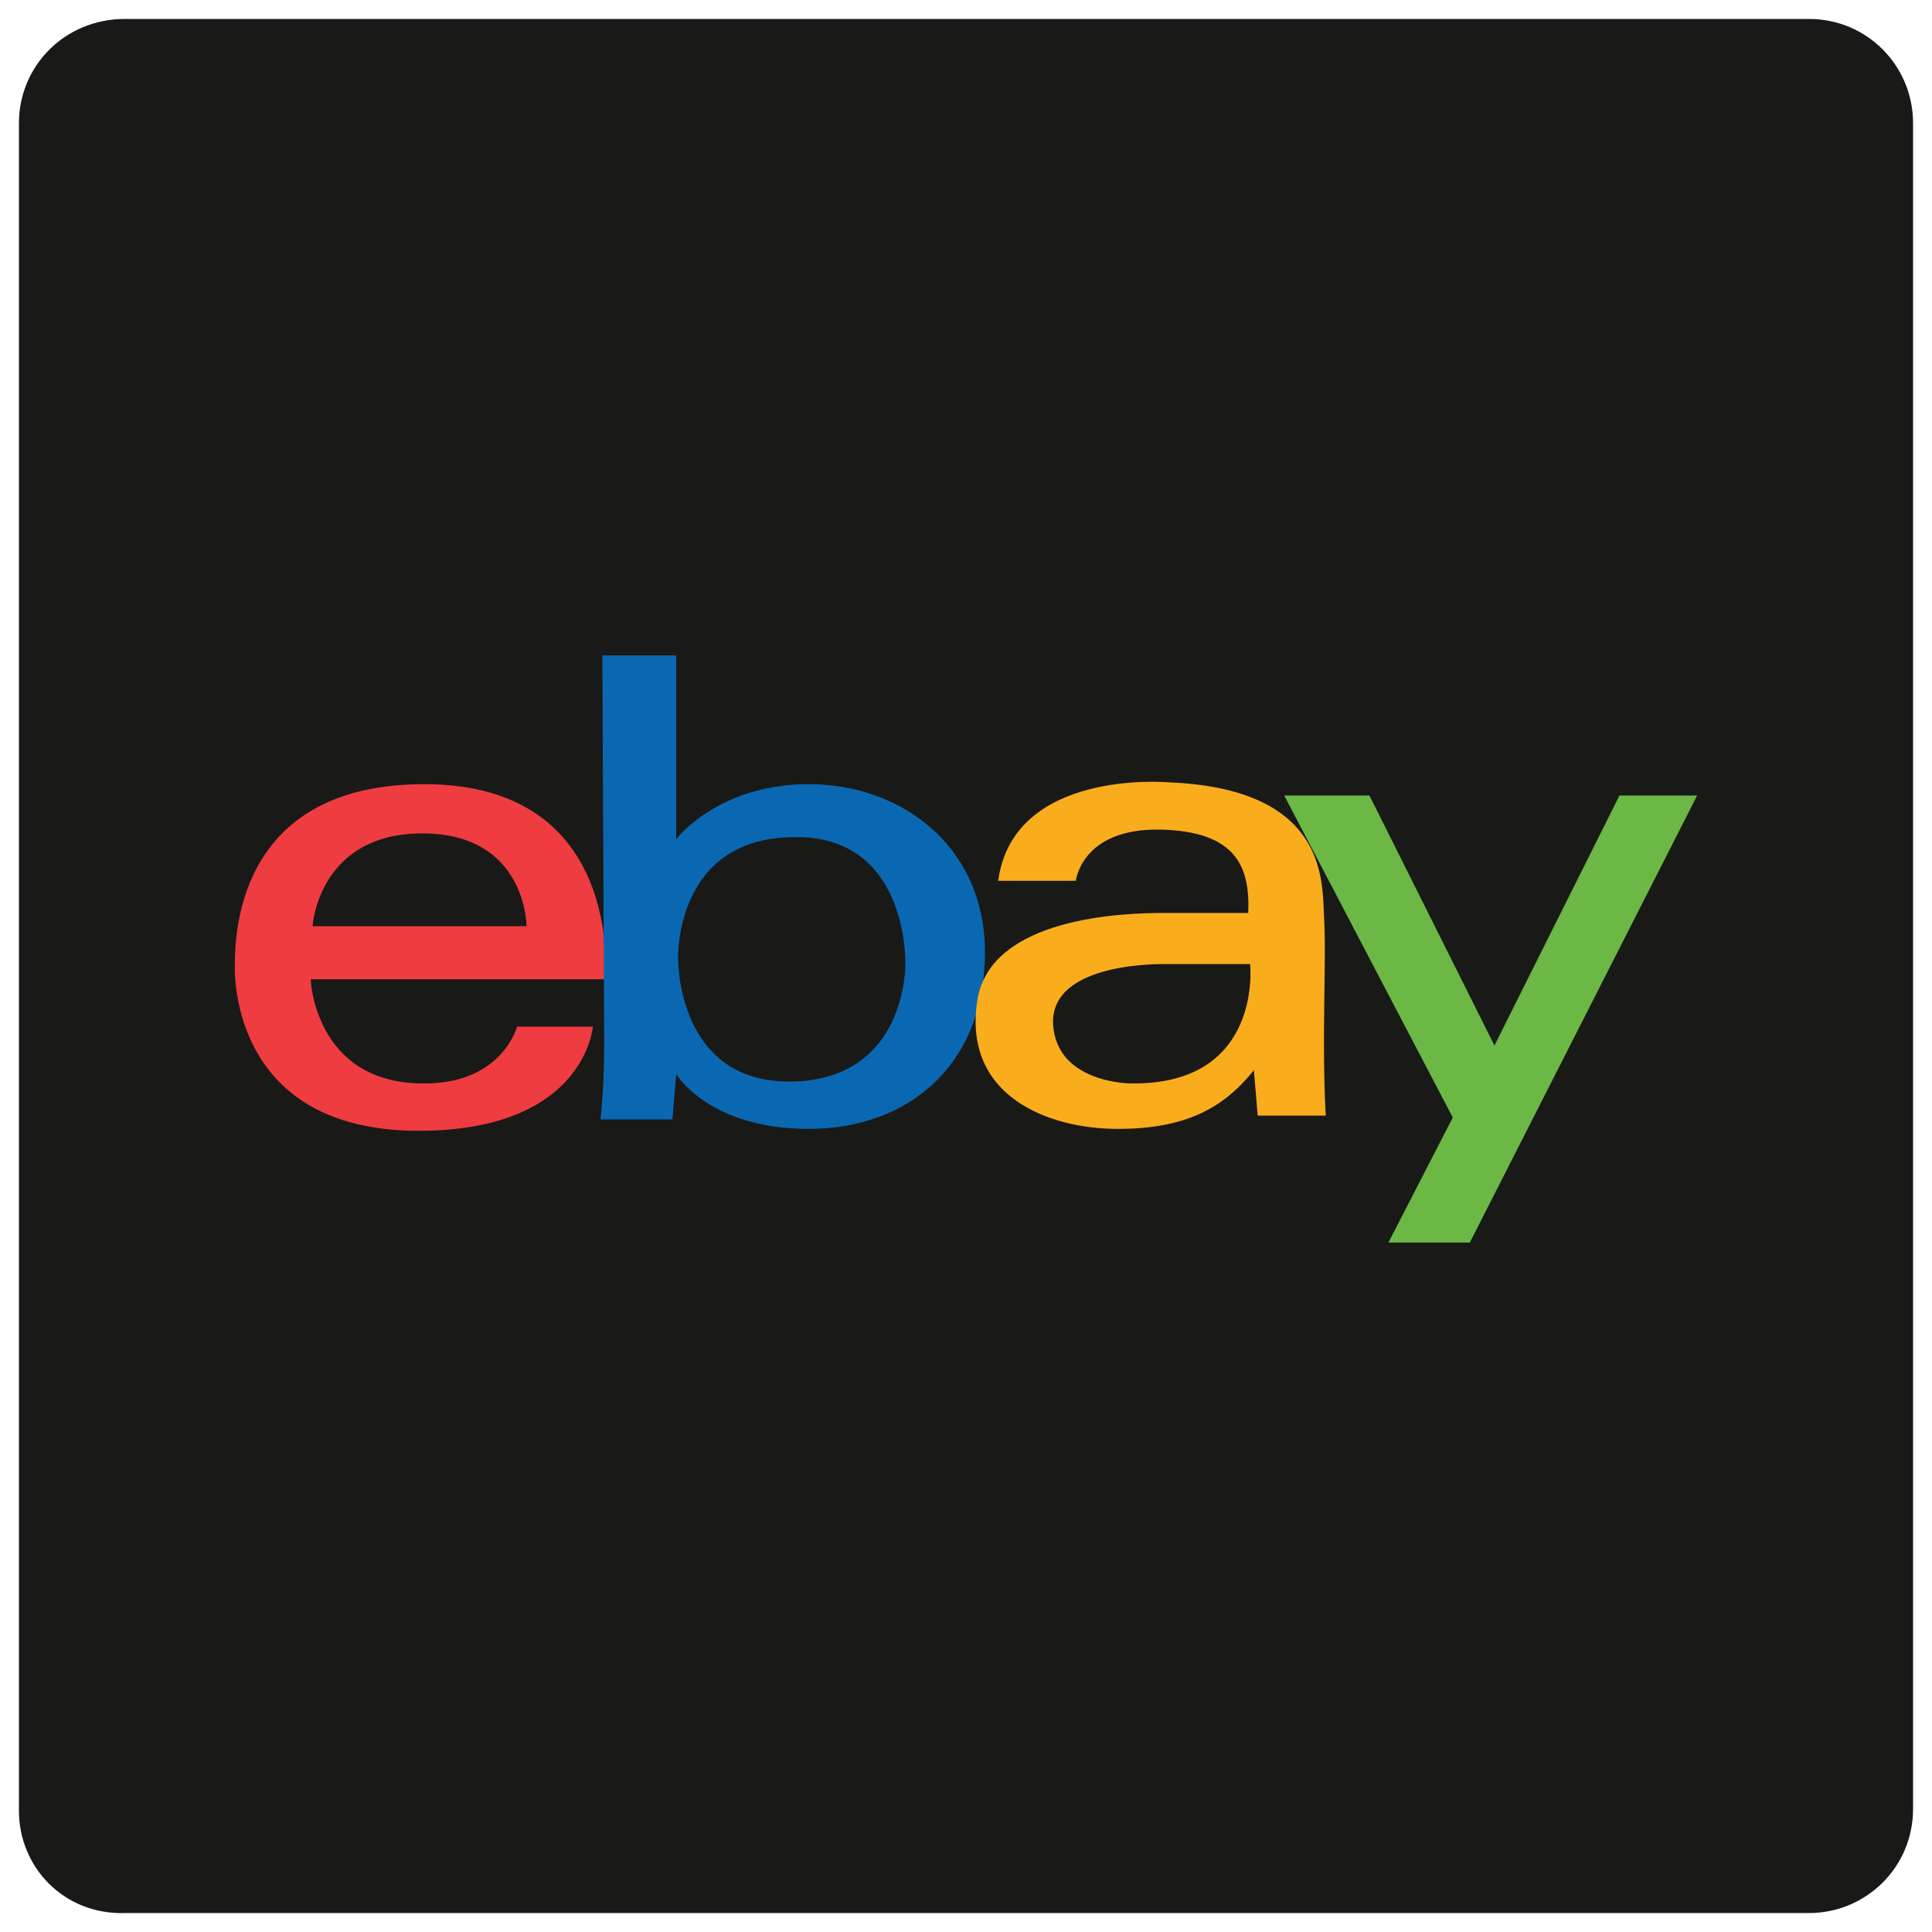 <?xml version="1.0" encoding="utf-8"?>
<!-- Generator: Adobe Illustrator 22.1.0, SVG Export Plug-In . SVG Version: 6.00 Build 0)  -->
<svg version="1.1" id="Layer_1" xmlns="http://www.w3.org/2000/svg" xmlns:xlink="http://www.w3.org/1999/xlink" x="0px" y="0px"
	 viewBox="0 0 102 102" enable-background="new 0 0 102 102" xml:space="preserve">
<g>
	<g>
		<g>
			<path id="path-0_2_" fill="#191918" d="M101,95.5c0,3.1-2.5,5.5-5.5,5.5H6.6C3.4,101.1,1,98.6,1,95.6V6.5C1,3.5,3.4,1,6.6,1h88.9
				c3.1,0,5.5,2.5,5.5,5.5"/>
		</g>
	</g>
	<g>
		<g>
			<g>
				<path fill="#EF3C40" d="M22.4,41.4c-9.6,0-10,7.5-10,9.5c0,0-0.5,8.8,9.7,8.8c8.8,0,9.2-5.5,9.2-5.5h-4c0,0-0.8,3.1-5.1,3
					c-5.6-0.1-5.8-5.5-5.8-5.5H32C31.9,51.6,33,41.4,22.4,41.4z M16.5,48.9c0,0,0.3-4.9,5.8-4.9s5.5,4.9,5.5,4.9H16.5z"/>
			</g>
		</g>
		<g>
			<g>
				<path fill="#0A68B3" d="M42.7,41.4c-4.8,0-7,2.9-7,2.9v-9.7h-3.9l0.1,20.5c0,0,0,2.4-0.2,4h3.8l0.2-2.4c0,0,1.7,2.9,7,2.9
					c5.1,0,9.2-3.2,9.3-9.1C52.1,44.7,47.6,41.4,42.7,41.4z M41.8,57.1c-6.1,0.1-6-6.5-6-6.5s-0.2-6.3,6-6.4c6.2-0.2,6,6.7,6,6.7
					S47.9,57,41.8,57.1z"/>
			</g>
		</g>
		<g>
			<g>
				<path fill="#FAAD1C" d="M69.9,55c0-2.7,0.1-5,0-6.7c-0.1-1.9,0.1-6.7-8.3-7c0,0-8.1-0.7-8.9,5.2h4.1c0,0,0.3-2.8,4.5-2.7
					c4,0.1,4.7,2,4.6,4.4c0,0-3.4,0-4.5,0c-2,0-9.1,0.2-9.8,4.6c-0.8,5.1,3.8,6.8,7.4,6.8s5.6-1.1,7.2-3.1l0.2,2.4H70
					C70,59,69.9,57.7,69.9,55z M59.7,57.2c0,0-3.9,0-4.1-3.1c-0.2-3.4,6-3.2,6-3.2H66C66,50.9,66.7,57.3,59.7,57.2z"/>
			</g>
		</g>
		<polygon fill="#6BB845" points="67.8,42 72.3,42 78.9,55.2 85.5,42 89.6,42 77.6,65.6 73.3,65.6 76.7,59 		"/>
	</g>
</g>
</svg>
